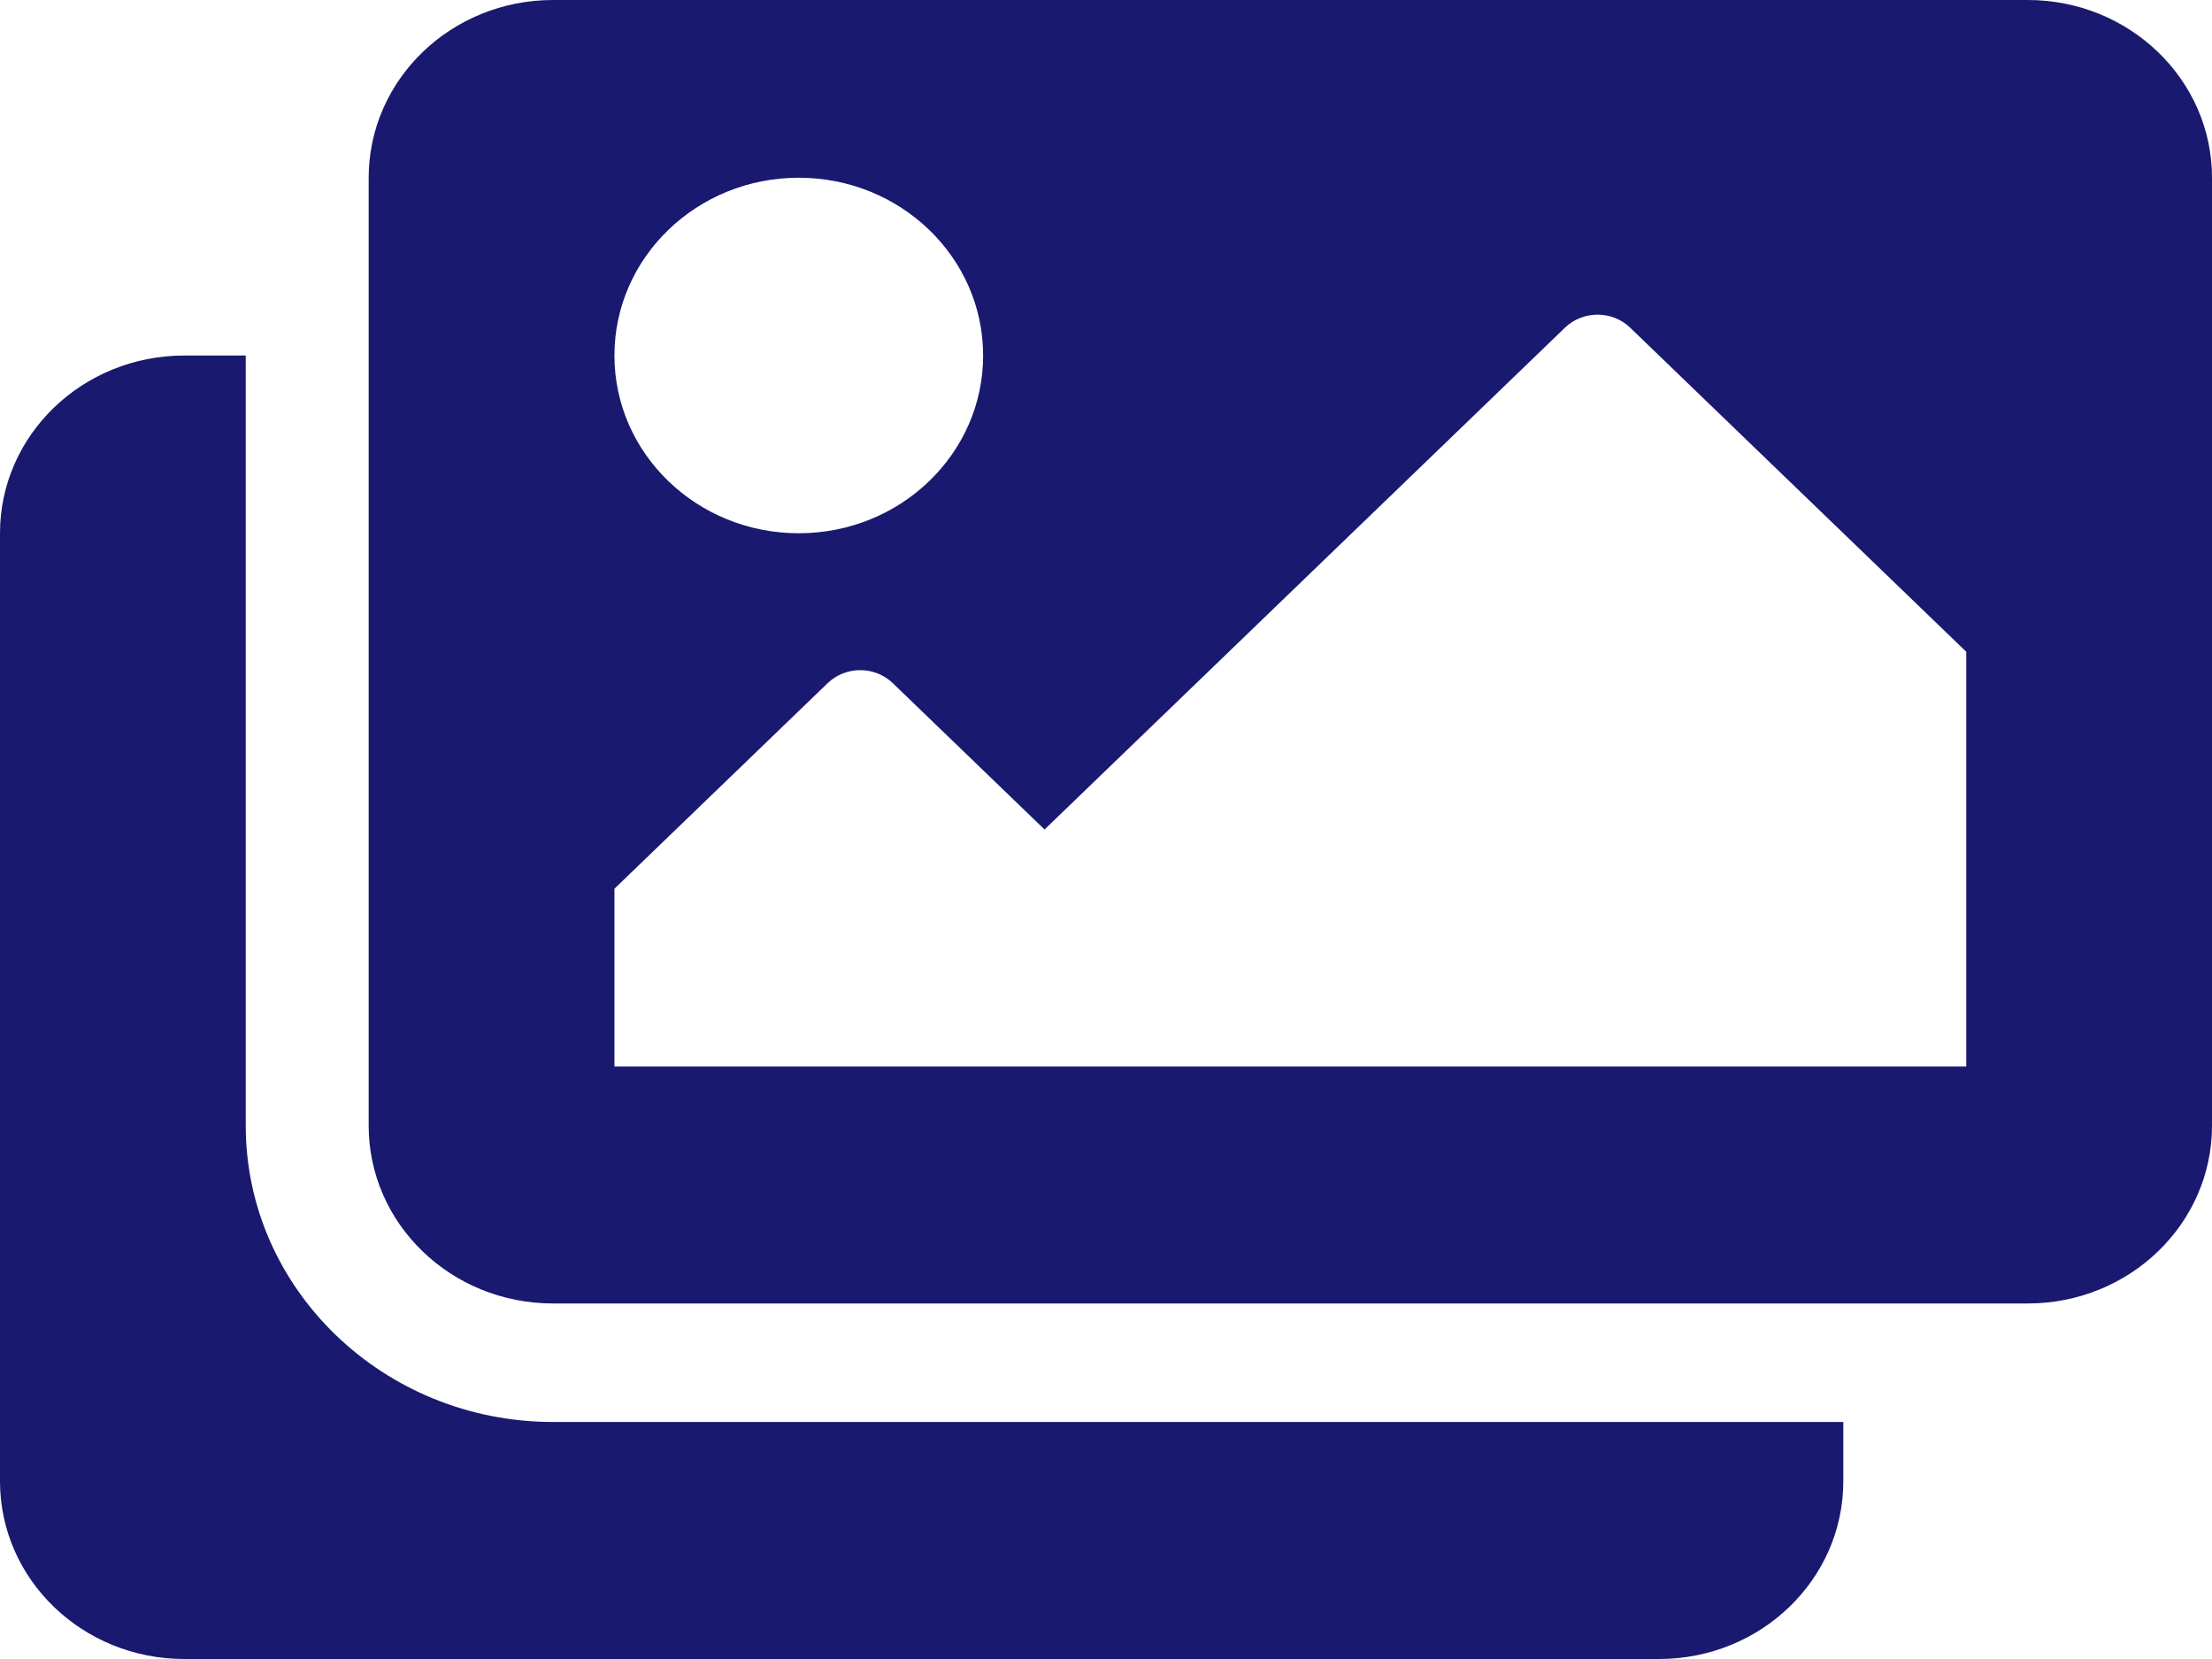<svg width="40" height="30" viewBox="0 0 40 30" fill="none" xmlns="http://www.w3.org/2000/svg">
<path d="M33.333 25.714V26.786C33.333 28.561 31.841 30 30 30H3.333C1.492 30 0 28.561 0 26.786V9.643C0 7.868 1.492 6.429 3.333 6.429H4.444V20.357C4.444 23.311 6.937 25.714 10 25.714H33.333ZM40 20.357V3.214C40 1.439 38.508 0 36.667 0H10C8.159 0 6.667 1.439 6.667 3.214V20.357C6.667 22.132 8.159 23.571 10 23.571H36.667C38.508 23.571 40 22.132 40 20.357ZM17.778 6.429C17.778 8.204 16.285 9.643 14.444 9.643C12.604 9.643 11.111 8.204 11.111 6.429C11.111 4.653 12.604 3.214 14.444 3.214C16.285 3.214 17.778 4.653 17.778 6.429ZM11.111 16.071L14.966 12.354C15.292 12.04 15.819 12.04 16.145 12.354L18.889 15L28.3 5.925C28.625 5.612 29.153 5.612 29.478 5.925L35.556 11.786V19.286H11.111V16.071Z" fill="#191970"/>
</svg>
